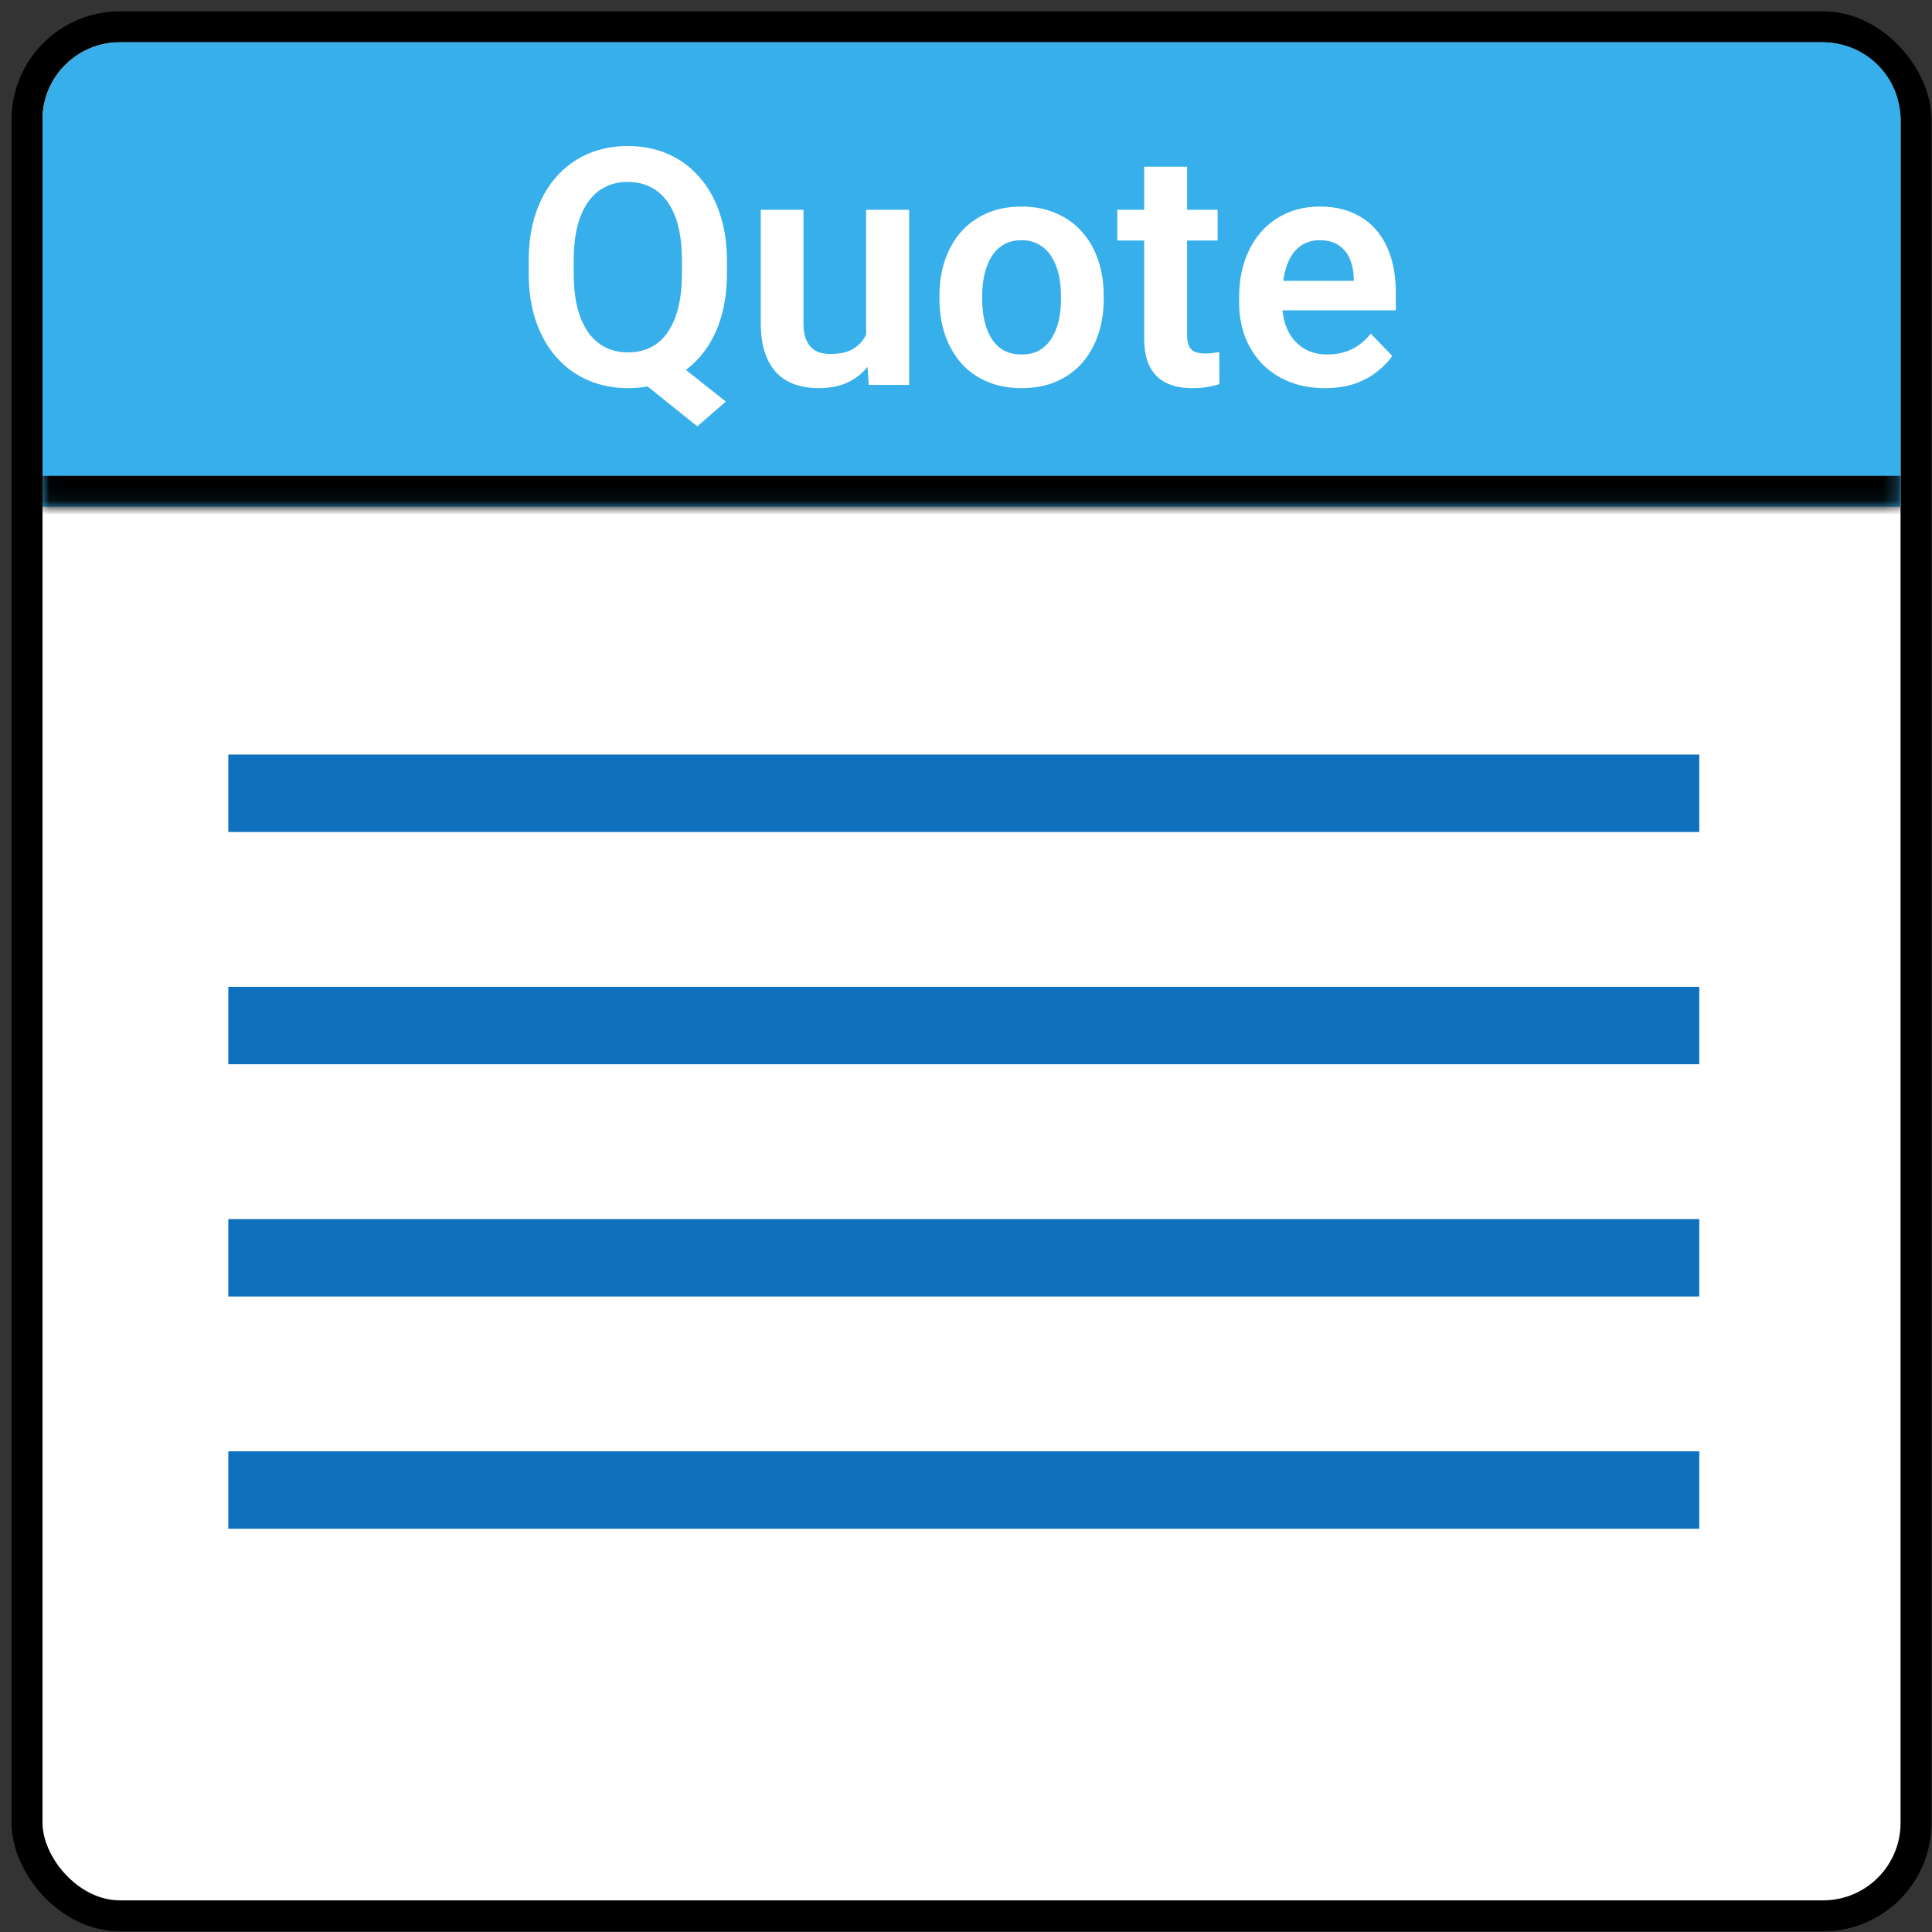 <svg width="137" height="137" viewBox="0 0 137 137" fill="none" xmlns="http://www.w3.org/2000/svg">
<rect x="0" y="0" width="137" height="137" fill="#333333" stroke="none"/>
<rect x="1.916" y="1.902" width="133.952" height="133.952" rx="6.588" fill="white" stroke="black" stroke-width="2.196"/>
<mask id="path-2-inside-1_216_470" fill="white">
<path d="M3.014 8.49C3.014 5.458 5.472 3 8.504 3H129.281C132.313 3 134.771 5.458 134.771 8.49V35.939H3.014V8.49Z"/>
</mask>
<path d="M3.014 8.49C3.014 5.458 5.472 3 8.504 3H129.281C132.313 3 134.771 5.458 134.771 8.49V35.939H3.014V8.49Z" fill="#37AFEB"/>
<path d="M3.014 3H134.771H3.014ZM134.771 38.135H3.014V33.743H134.771V38.135ZM3.014 35.939V3V35.939ZM134.771 3V35.939V3Z" fill="black" mask="url(#path-2-inside-1_216_470)"/>
<path d="M47.016 24.941L51.468 28.476L49.449 30.232L45.065 26.72L47.016 24.941ZM51.549 18.515V19.375C51.549 20.638 51.38 21.774 51.044 22.784C50.707 23.786 50.225 24.639 49.598 25.343C48.978 26.047 48.24 26.586 47.383 26.961C46.526 27.336 45.577 27.523 44.537 27.523C43.504 27.523 42.555 27.336 41.691 26.961C40.834 26.586 40.092 26.047 39.464 25.343C38.837 24.639 38.351 23.786 38.007 22.784C37.663 21.774 37.49 20.638 37.49 19.375V18.515C37.49 17.245 37.659 16.109 37.995 15.106C38.34 14.104 38.822 13.251 39.441 12.547C40.069 11.836 40.811 11.293 41.668 10.918C42.532 10.543 43.481 10.355 44.514 10.355C45.554 10.355 46.503 10.543 47.36 10.918C48.224 11.293 48.967 11.836 49.586 12.547C50.214 13.251 50.696 14.104 51.032 15.106C51.377 16.109 51.549 17.245 51.549 18.515ZM48.358 19.375V18.492C48.358 17.581 48.274 16.782 48.106 16.093C47.938 15.397 47.685 14.812 47.348 14.338C47.019 13.863 46.618 13.507 46.143 13.27C45.669 13.025 45.126 12.903 44.514 12.903C43.909 12.903 43.37 13.025 42.896 13.27C42.421 13.507 42.02 13.863 41.691 14.338C41.362 14.812 41.109 15.397 40.933 16.093C40.765 16.782 40.681 17.581 40.681 18.492V19.375C40.681 20.278 40.765 21.078 40.933 21.774C41.109 22.47 41.362 23.059 41.691 23.541C42.027 24.016 42.433 24.375 42.907 24.62C43.389 24.865 43.932 24.987 44.537 24.987C45.149 24.987 45.692 24.865 46.166 24.62C46.641 24.375 47.038 24.016 47.36 23.541C47.689 23.059 47.938 22.47 48.106 21.774C48.274 21.078 48.358 20.278 48.358 19.375ZM61.418 24.345V14.877H64.471V27.294H61.602L61.418 24.345ZM61.808 21.774L62.749 21.751C62.749 22.585 62.657 23.354 62.474 24.058C62.29 24.762 62.003 25.374 61.613 25.894C61.231 26.407 60.745 26.808 60.156 27.099C59.566 27.382 58.87 27.523 58.067 27.523C57.455 27.523 56.897 27.439 56.392 27.271C55.887 27.095 55.45 26.823 55.083 26.456C54.724 26.081 54.444 25.603 54.245 25.022C54.047 24.433 53.947 23.725 53.947 22.899V14.877H56.977V22.922C56.977 23.335 57.023 23.679 57.114 23.954C57.214 24.23 57.348 24.456 57.516 24.631C57.692 24.8 57.895 24.922 58.124 24.999C58.362 25.068 58.614 25.102 58.882 25.102C59.616 25.102 60.194 24.957 60.615 24.666C61.043 24.368 61.349 23.97 61.533 23.472C61.716 22.968 61.808 22.401 61.808 21.774ZM66.617 21.212V20.971C66.617 20.06 66.747 19.223 67.007 18.457C67.267 17.685 67.646 17.015 68.143 16.449C68.64 15.883 69.249 15.443 69.968 15.129C70.687 14.808 71.505 14.647 72.424 14.647C73.357 14.647 74.183 14.808 74.902 15.129C75.629 15.443 76.241 15.883 76.739 16.449C77.236 17.015 77.615 17.685 77.875 18.457C78.135 19.223 78.265 20.06 78.265 20.971V21.212C78.265 22.114 78.135 22.952 77.875 23.725C77.615 24.49 77.236 25.159 76.739 25.733C76.241 26.299 75.633 26.739 74.914 27.053C74.195 27.367 73.372 27.523 72.447 27.523C71.528 27.523 70.706 27.367 69.979 27.053C69.252 26.739 68.64 26.299 68.143 25.733C67.646 25.159 67.267 24.49 67.007 23.725C66.747 22.952 66.617 22.114 66.617 21.212ZM69.646 20.971V21.212C69.646 21.755 69.7 22.264 69.807 22.738C69.914 23.212 70.079 23.629 70.3 23.989C70.522 24.348 70.809 24.631 71.161 24.838C71.521 25.037 71.949 25.137 72.447 25.137C72.936 25.137 73.357 25.037 73.709 24.838C74.061 24.631 74.348 24.348 74.57 23.989C74.799 23.629 74.967 23.212 75.075 22.738C75.182 22.264 75.235 21.755 75.235 21.212V20.971C75.235 20.435 75.182 19.934 75.075 19.467C74.967 18.993 74.799 18.576 74.57 18.216C74.348 17.849 74.057 17.562 73.697 17.356C73.345 17.142 72.921 17.034 72.424 17.034C71.934 17.034 71.513 17.142 71.161 17.356C70.809 17.562 70.522 17.849 70.3 18.216C70.079 18.576 69.914 18.993 69.807 19.467C69.7 19.934 69.646 20.435 69.646 20.971ZM86.344 14.877V17.057H79.229V14.877H86.344ZM81.134 11.824H84.175V23.713C84.175 24.081 84.225 24.364 84.324 24.563C84.424 24.762 84.573 24.895 84.772 24.964C84.971 25.033 85.208 25.068 85.483 25.068C85.682 25.068 85.866 25.056 86.034 25.033C86.202 25.01 86.344 24.987 86.459 24.964L86.47 27.237C86.218 27.321 85.931 27.39 85.609 27.443C85.296 27.497 84.94 27.523 84.542 27.523C83.861 27.523 83.264 27.409 82.752 27.179C82.239 26.942 81.841 26.563 81.558 26.043C81.275 25.515 81.134 24.819 81.134 23.954V11.824ZM93.941 27.523C93 27.523 92.155 27.37 91.405 27.064C90.655 26.758 90.016 26.334 89.488 25.791C88.968 25.24 88.567 24.601 88.283 23.874C88.008 23.14 87.87 22.352 87.87 21.51V21.051C87.87 20.095 88.008 19.226 88.283 18.446C88.559 17.658 88.949 16.981 89.454 16.415C89.959 15.848 90.563 15.412 91.267 15.106C91.971 14.8 92.748 14.647 93.597 14.647C94.477 14.647 95.253 14.797 95.926 15.095C96.6 15.386 97.162 15.799 97.613 16.334C98.065 16.87 98.405 17.512 98.635 18.262C98.864 19.004 98.979 19.827 98.979 20.73V22.003H89.247V19.915H95.995V19.685C95.98 19.203 95.888 18.763 95.72 18.366C95.552 17.96 95.291 17.639 94.939 17.402C94.588 17.157 94.132 17.034 93.574 17.034C93.122 17.034 92.728 17.134 92.392 17.333C92.063 17.524 91.787 17.799 91.566 18.159C91.351 18.511 91.191 18.932 91.084 19.421C90.976 19.911 90.923 20.454 90.923 21.051V21.51C90.923 22.03 90.992 22.512 91.129 22.956C91.275 23.4 91.485 23.786 91.761 24.115C92.044 24.436 92.38 24.689 92.77 24.872C93.168 25.049 93.62 25.137 94.125 25.137C94.76 25.137 95.334 25.014 95.846 24.769C96.366 24.517 96.818 24.146 97.2 23.656L98.727 25.24C98.466 25.622 98.115 25.989 97.671 26.341C97.235 26.693 96.707 26.98 96.087 27.202C95.467 27.416 94.752 27.523 93.941 27.523Z" fill="white"/>
<rect x="16.19" y="53.507" width="104.307" height="5.49" fill="#0F70BD"/>
<rect x="16.19" y="69.976" width="104.307" height="5.49" fill="#0F70BD"/>
<rect x="16.19" y="86.446" width="104.307" height="5.49" fill="#0F70BD"/>
<rect x="16.19" y="102.915" width="104.307" height="5.49" fill="#0F70BD"/>
</svg>
